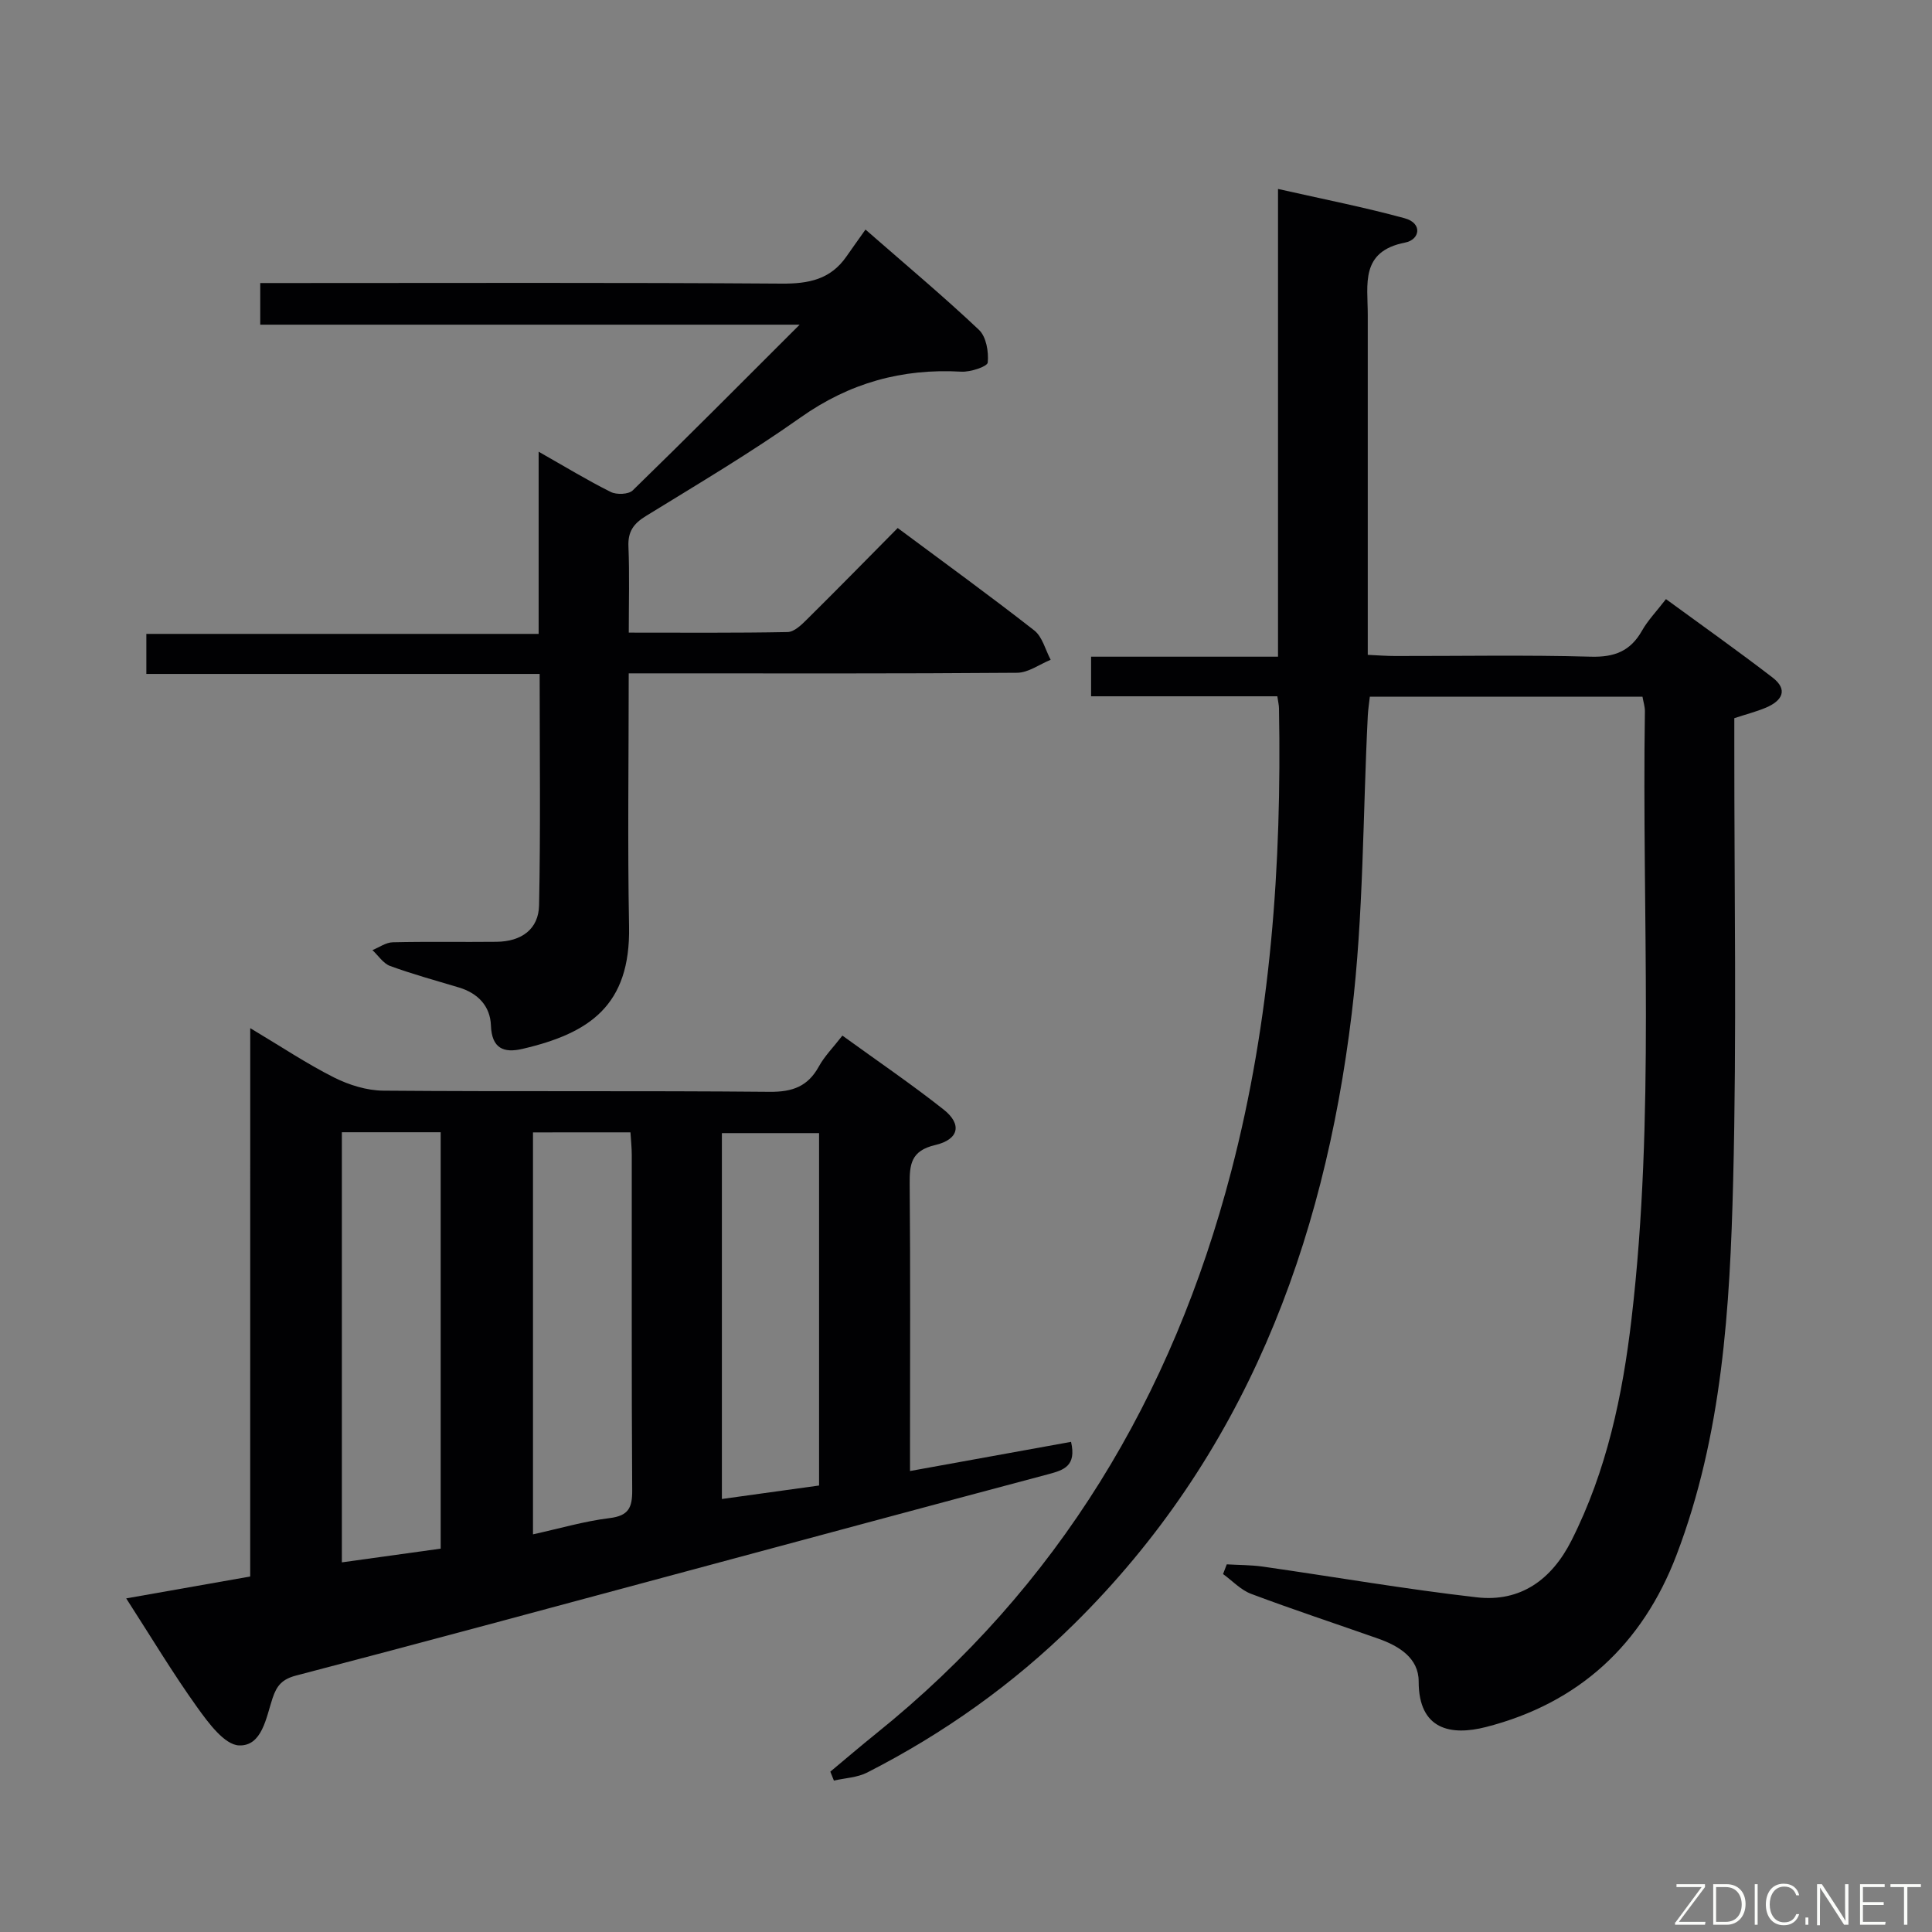 <svg enable-background="new 0 0 400 400" viewBox="0 0 400 400" xmlns="http://www.w3.org/2000/svg"><rect x="0" y="0" width="400" height="400" fill="#808080" stroke="none"/><path d="m171.91 366.8c3.14-2.62 6.25-5.28 9.43-7.84 37.82-30.4 61.39-69.8 73.56-116.41 8.22-31.47 10.49-63.55 9.9-95.92-.01-.64-.17-1.28-.34-2.47-12.8 0-25.54 0-38.56 0 0-2.97 0-5.36 0-8.2h38.7c0-32.14 0-63.86 0-96.84 9.33 2.11 17.86 3.78 26.23 6.07 3.76 1.03 3.14 4.44.09 5.03-9.34 1.82-7.74 8.63-7.74 14.92.01 21.5 0 43 0 64.5v5.94c2.14.1 3.91.24 5.67.24 13.5.02 27.01-.24 40.5.14 4.9.14 8.21-1.14 10.61-5.39 1.21-2.14 2.99-3.97 4.96-6.53 7.44 5.44 14.85 10.69 22.05 16.22 3.36 2.58 1.94 4.86-1.35 6.25-1.97.83-4.06 1.36-6.55 2.18v5.33c-.02 30.17.52 60.35-.24 90.49-.66 26.23-2.23 52.55-11.74 77.48-7.05 18.47-20.19 30.65-39.47 35.58-7.21 1.84-13.91.59-13.9-9.45.01-4.84-4.08-7.35-8.38-8.86-8.77-3.09-17.61-6-26.31-9.27-2.15-.81-3.89-2.71-5.81-4.1.26-.67.51-1.34.77-2.01 2.49.15 5.01.12 7.47.47 14.77 2.11 29.48 4.67 44.3 6.36 9.06 1.03 15.51-3.67 19.6-11.77 7.3-14.45 10.58-30.03 12.43-45.89 4.9-41.82 2.12-83.84 2.77-125.78.01-.95-.31-1.91-.5-3.02-18.81 0-37.44 0-56.45 0-.15 1.34-.35 2.6-.42 3.87-1.04 20.59-.86 41.32-3.33 61.74-5.8 48.01-22.25 91.6-57.49 126.38-12.64 12.47-27 22.67-42.82 30.74-2.05 1.05-4.59 1.14-6.9 1.67-.25-.62-.5-1.23-.74-1.85z" fill="#010103"/><path d="m51.81 212.87c6.48 3.87 11.73 7.38 17.33 10.2 3.1 1.56 6.79 2.71 10.23 2.74 26.66.22 53.33-.01 79.99.24 4.71.04 7.89-1.1 10.17-5.24 1.18-2.15 2.98-3.95 4.88-6.4 7.13 5.17 14.24 10 20.97 15.32 3.83 3.03 3.19 6.18-1.76 7.34-5.05 1.18-5.32 4.03-5.28 8.18.16 17.83.07 35.66.07 53.5v5.81c11.56-2.1 22.4-4.06 33.34-6.04 1.15 4.99-1.49 5.84-4.64 6.68-25.82 6.87-51.6 13.84-77.4 20.77-26.12 7.02-52.23 14.1-78.4 20.93-2.9.76-4.01 2.08-4.88 4.69-1.33 4.01-2.16 9.95-6.93 9.78-3.03-.11-6.39-4.71-8.7-7.93-5.01-7-9.45-14.41-14.67-22.51 8.86-1.56 17.06-3.01 25.67-4.53.01-37.51.01-74.94.01-113.53zm39.43 107.76c0-28.95 0-57.46 0-86.21-6.93 0-13.51 0-20.46 0v89.05c6.89-.96 13.42-1.87 20.46-2.84zm19.11-86.18v83.22c5.51-1.21 10.63-2.72 15.84-3.36 3.94-.48 4.73-2.15 4.7-5.77-.15-23.13-.07-46.26-.09-69.39 0-1.58-.18-3.16-.27-4.71-7.03.01-13.46.01-20.18.01zm39.11 75.9c7.01-.97 13.65-1.89 20.12-2.79 0-24.74 0-48.93 0-72.96-6.99 0-13.55 0-20.12 0z" fill="#010103"/><path d="m130.17 139.41c0 18.12-.25 35.28.07 52.42.31 16.4-8.25 22.11-22.07 25.33-3.85.9-6.36-.05-6.53-4.86-.14-3.99-2.69-6.67-6.62-7.85-4.77-1.43-9.58-2.75-14.24-4.45-1.43-.52-2.46-2.16-3.67-3.29 1.4-.57 2.79-1.59 4.2-1.62 7.16-.17 14.33-.02 21.49-.1 5.18-.06 8.71-2.61 8.81-7.57.32-15.77.12-31.56.12-47.89-27.33 0-54.23 0-81.43 0 0-2.97 0-5.4 0-8.29h81.22c0-12.51 0-24.57 0-37.72 5.53 3.14 10.14 5.95 14.94 8.34 1.2.6 3.67.51 4.53-.32 11.34-11.03 22.49-22.25 34.57-34.32-37.85 0-74.62 0-111.68 0 0-3.1 0-5.5 0-8.62h6c33.98 0 67.97-.12 101.95.12 5.59.04 10.1-.86 13.39-5.58 1.23-1.77 2.5-3.53 3.97-5.61 8.66 7.57 16.29 13.95 23.5 20.77 1.5 1.42 2.03 4.54 1.81 6.76-.09.84-3.59 2-5.48 1.89-12.26-.7-23.17 2.33-33.31 9.51-10.31 7.29-21.21 13.75-31.97 20.37-2.57 1.58-3.76 3.22-3.63 6.31.24 5.77.07 11.57.07 17.84 11.32 0 22.11.09 32.89-.12 1.35-.03 2.85-1.47 3.96-2.58 6.25-6.18 12.4-12.46 18.83-18.96 9.73 7.24 19.14 14.06 28.28 21.21 1.68 1.32 2.29 4.01 3.39 6.07-2.31.94-4.62 2.67-6.94 2.69-24.65.2-49.31.12-73.96.12-1.97 0-3.92 0-6.46 0z" fill="#010103"/><g fill="#fbfcfa"><path d="m346.9 398 5.4-7.3h-5.2v-.6h5.9v.6l-5.4 7.2h5.5l-.1.6h-6.2v-.5z"/><path d="m354.7 390.1h2.8c2.3 0 3.9 1.6 3.9 4.1s-1.6 4.3-3.9 4.3h-2.8zm.6 7.8h2c2.2 0 3.3-1.6 3.3-3.6 0-1.8-1-3.6-3.3-3.6h-2z"/><path d="m363.9 390.1v8.4h-.6v-8.4h1.6z"/><path d="m372.5 396.3c-.4 1.3-1.4 2.3-3.2 2.3-2.4 0-3.7-1.9-3.7-4.3 0-2.3 1.2-4.3 3.7-4.3 1.8 0 2.9 1 3.2 2.4h-.6c-.4-1.1-1.1-1.8-2.5-1.8-2.1 0-3 1.9-3 3.7s.9 3.7 3 3.7c1.4 0 2.1-.7 2.5-1.7z"/><path d="m373.8 398.5v-1.5h.6v1.5z"/><path d="m376.2 398.5v-8.4h1c1.3 2 4.4 6.7 4.9 7.6-.1-1.2-.1-2.4-.1-3.8v-3.8h.7v8.4h-.9c-1.2-1.9-4.4-6.8-5-7.7.1 1.1 0 2.3 0 3.9v3.9h-.6z"/><path d="m390 394.4h-4.3v3.5h4.7l-.1.6h-5.2v-8.4h5.1v.6h-4.5v3.1h4.3z"/><path d="m394.2 390.7h-2.8v-.6h6.3v.6h-2.8v7.8h-.7z"/></g></svg>